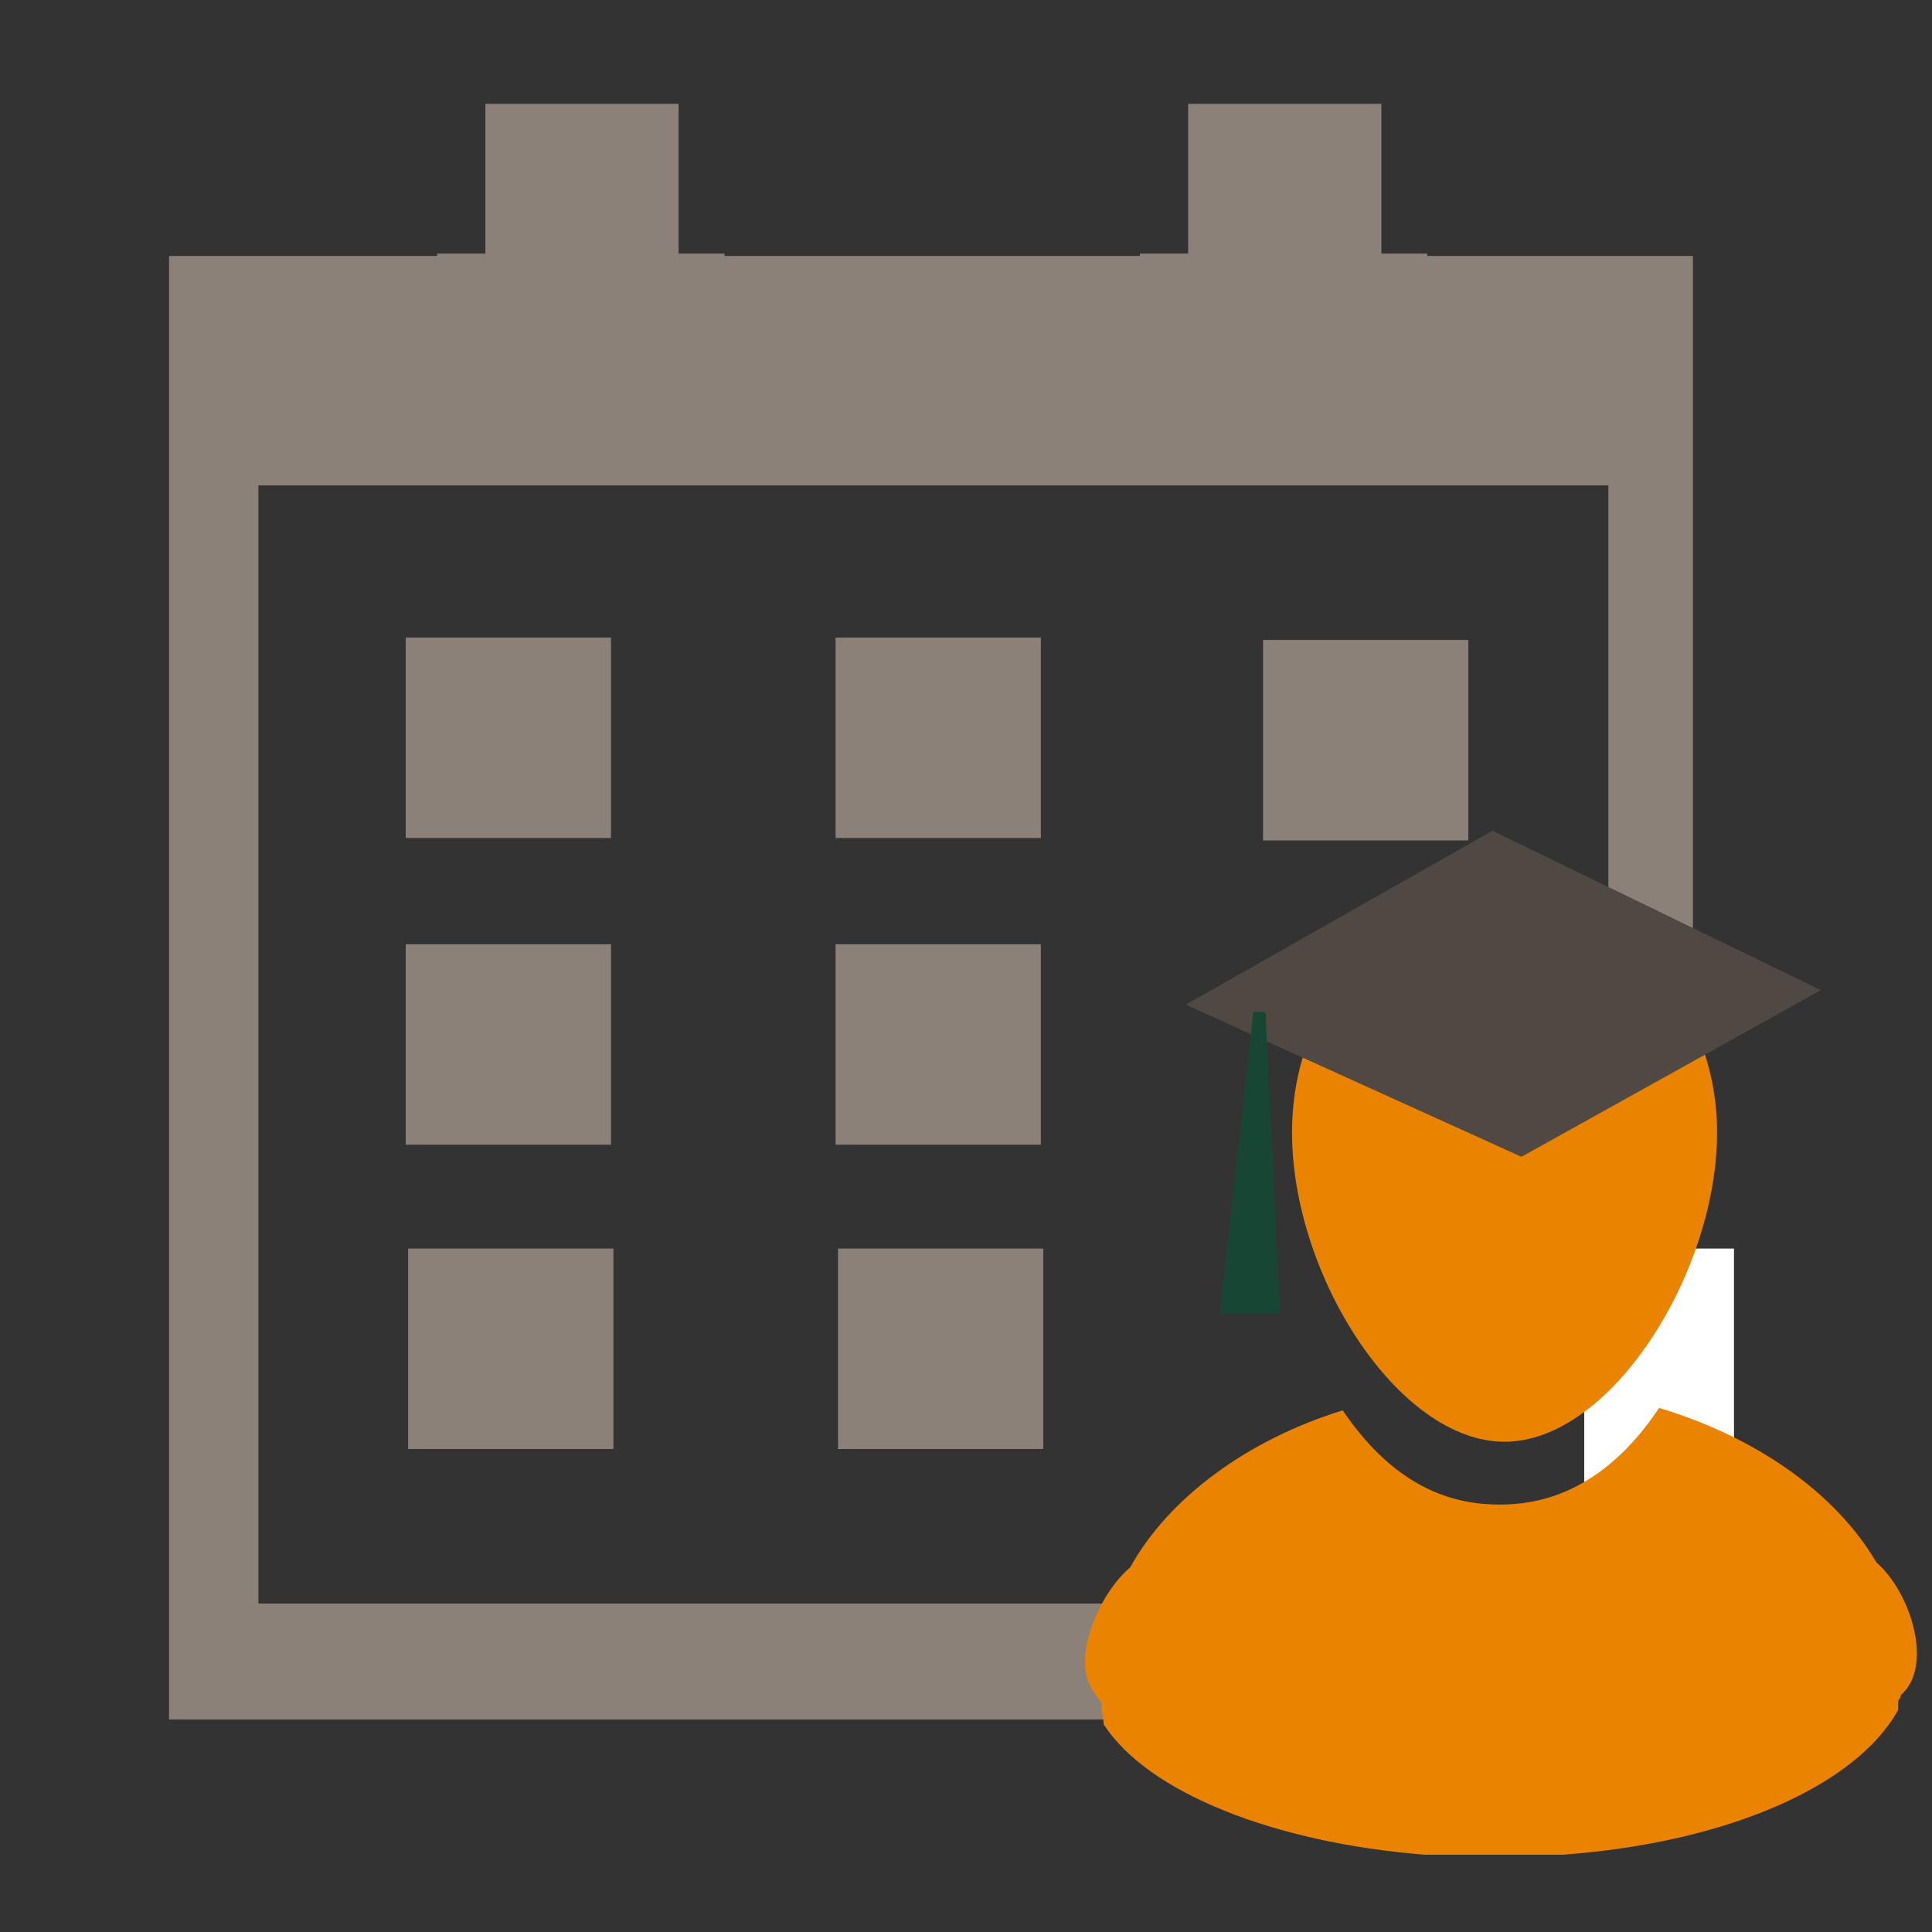 <?xml version="1.0" encoding="utf-8"?>
<!-- Generator: Adobe Illustrator 23.0.3, SVG Export Plug-In . SVG Version: 6.00 Build 0)  -->
<svg version="1.1" id="Layer_1" xmlns="http://www.w3.org/2000/svg" xmlns:xlink="http://www.w3.org/1999/xlink" x="0px" y="0px"
	 viewBox="0 0 80 80" style="enable-background:new 0 0 80 80;" xml:space="preserve">
<rect x="0" y="0" width="80" height="80" fill="#333333" stroke="none"/>
<style type="text/css">
	.st0{fill:#8B8178;}
	.st1{fill:#FFFFFF;}
	.st2{fill:#E98300;}
	.st3{fill:#504842;}
	.st4{fill:#174734;}
</style>
<g>
	<g>
		<path class="st0" d="M7,10.6v60.6h63.1V10.6H7z M66.6,66.4H10.7V20.1h55.9V66.4z"/>
		<path class="st0" d="M20,10.5h-1.9v0.8v5v0.8H20h8.1H30v-0.8v-5.1v-0.7h-1.9C28.1,10.5,20,10.5,20,10.5z M28.1,15.4H20v-4.2h8.1
			V15.4z"/>
		<path class="st0" d="M57.2,10.5h-8.1h-1.9v0.8v5v0.8h1.9h8.1h1.9v-0.8v-5.1v-0.7C59.1,10.5,57.2,10.5,57.2,10.5z M57.2,15.4h-8.1
			v-4.2h8.1C57.2,11.2,57.2,15.4,57.2,15.4z"/>
		<rect x="20.1" y="4.3" class="st0" width="8" height="11.1"/>
		<rect x="49.2" y="4.3" class="st0" width="8" height="11.1"/>
		<rect x="16.8" y="26.4" class="st0" width="8.5" height="8.3"/>
		<rect x="34.6" y="26.4" class="st0" width="8.5" height="8.3"/>
		<rect x="52.3" y="26.5" class="st0" width="8.5" height="8.3"/>
		<rect x="16.8" y="39.1" class="st0" width="8.5" height="8.3"/>
		<rect x="34.6" y="39.1" class="st0" width="8.5" height="8.3"/>
		<rect x="65.6" y="51.7" class="st1" width="6.2" height="13.3"/>
		<rect x="16.9" y="51.7" class="st0" width="8.5" height="8.3"/>
		<rect x="34.7" y="51.7" class="st0" width="8.5" height="8.3"/>
	</g>
</g>
<g>
	<g>
		<g>
			<path class="st2" d="M77.7,64.7c-1.7-2.9-5-5.2-9-6.4c-2.4,3.6-5.1,4-6.6,4c-1.7,0-4.2-0.5-6.5-3.9c-3.9,1.2-7.2,3.6-8.8,6.5
				c-1.3,1.1-2.3,3.6-1.7,4.8c0.1,0.3,0.3,0.5,0.5,0.8c0,0.3,0.1,0.7,0.1,0.9c1.8,2.8,7,4.9,13.3,5.4h5.7c6.9-0.5,12.2-2.9,13.9-6
				c0-0.1,0-0.1,0-0.3s0.1-0.1,0.1-0.3C80.1,69,79.1,65.9,77.7,64.7z"/>
		</g>
	</g>
	<g>
		<path class="st2" d="M71.1,46.9c0,5.8-4.4,12.8-8.8,12.8s-8.8-6.9-8.8-12.8s4.4-9.7,8.8-9.7C66.6,37.2,71.1,41.1,71.1,46.9z"/>
		<g>
			<polygon class="st3" points="63,47.9 49.1,41.6 61.8,34.4 75.4,41 			"/>
			<polygon class="st4" points="53,54.4 50.5,54.4 51.9,41.9 52.4,41.9 			"/>
		</g>
	</g>
</g>
</svg>
